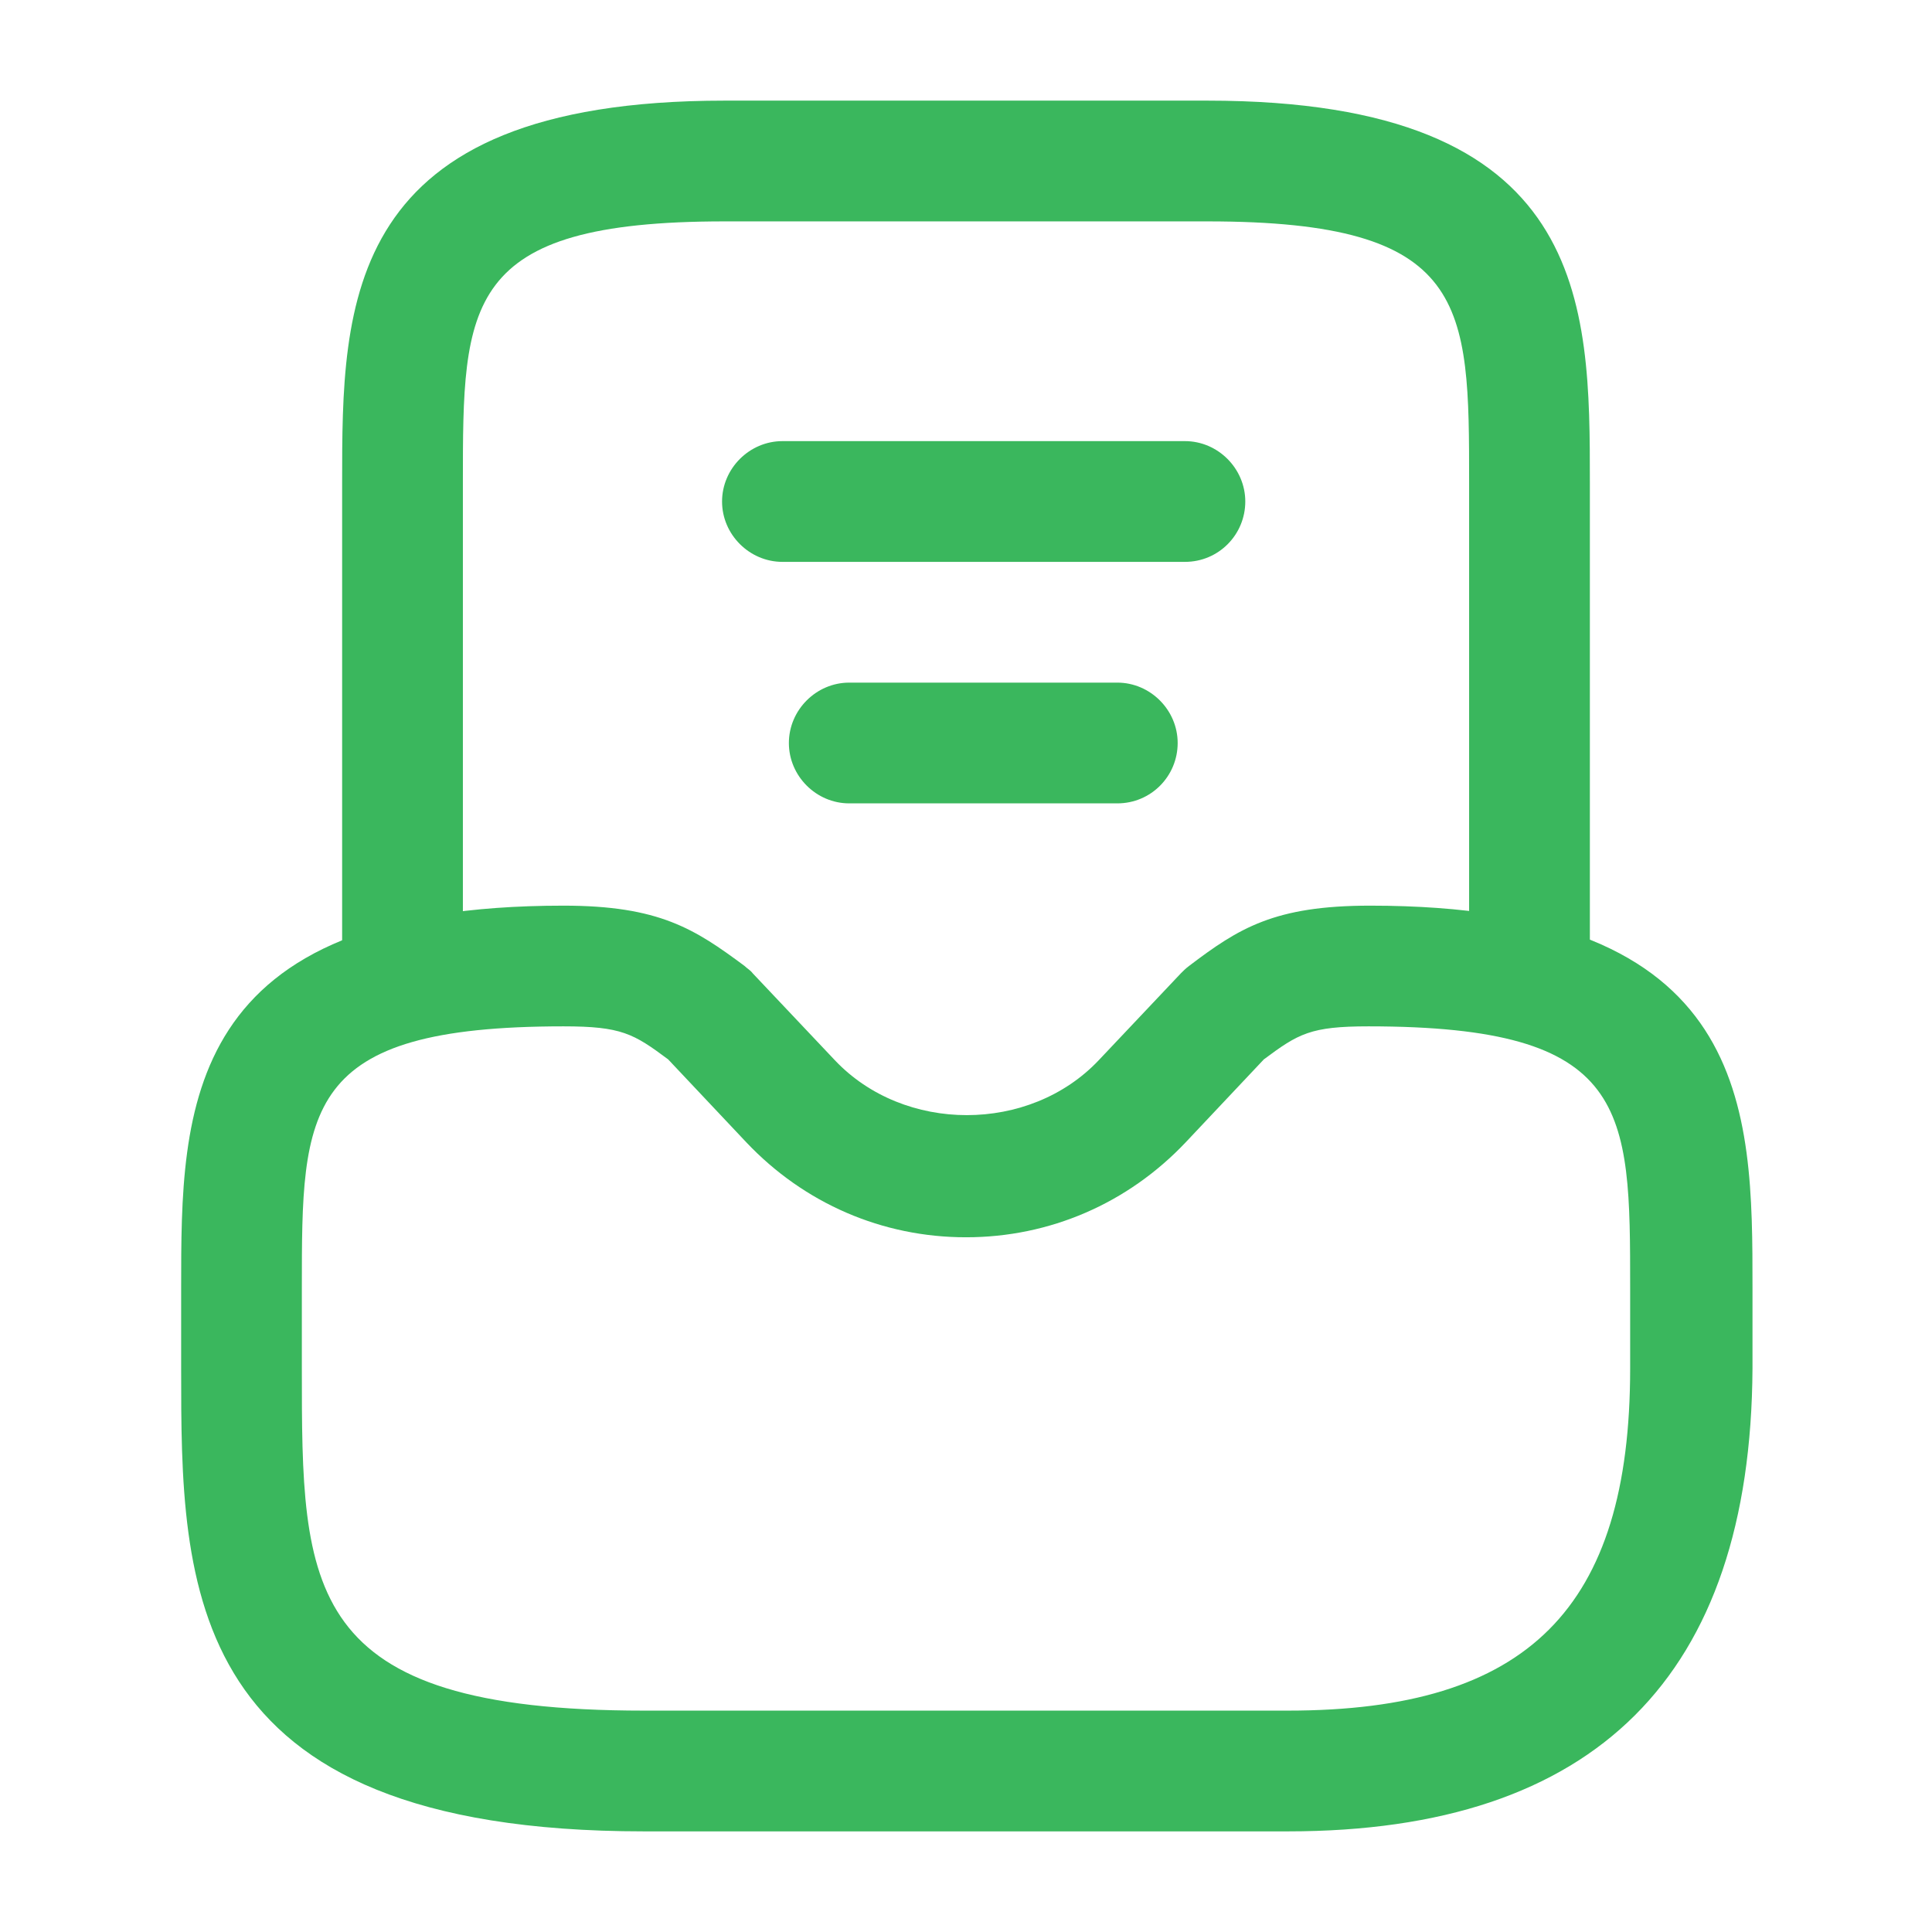 <svg width="34" height="34" viewBox="0 0 34 34" fill="none" xmlns="http://www.w3.org/2000/svg">
<path d="M22.667 32.229H11.333C3.188 32.229 3.188 27.908 3.188 24.083V22.667C3.188 19.508 3.188 15.938 9.917 15.938C11.602 15.938 12.226 16.348 13.104 17C13.147 17.043 13.203 17.071 13.246 17.128L14.691 18.657C15.909 19.947 18.119 19.947 19.337 18.657L20.782 17.128C20.825 17.085 20.867 17.043 20.924 17C21.802 16.334 22.426 15.938 24.112 15.938C30.841 15.938 30.841 19.508 30.841 22.667V24.083C30.812 29.495 28.078 32.229 22.667 32.229ZM9.917 18.062C5.312 18.062 5.312 19.508 5.312 22.667V24.083C5.312 27.965 5.312 30.104 11.333 30.104H22.667C26.888 30.104 28.688 28.305 28.688 24.083V22.667C28.688 19.508 28.688 18.062 24.083 18.062C23.063 18.062 22.851 18.19 22.242 18.643L20.867 20.102C19.848 21.179 18.473 21.774 17 21.774C15.527 21.774 14.152 21.179 13.133 20.102L11.758 18.643C11.149 18.19 10.937 18.062 9.917 18.062Z" fill="#3AB75D"/>
<path d="M26.916 18.062C26.335 18.062 25.854 17.581 25.854 17V8.5C25.854 5.341 25.854 3.896 21.25 3.896H12.75C8.146 3.896 8.146 5.341 8.146 8.5V17C8.146 17.581 7.664 18.062 7.083 18.062C6.502 18.062 6.021 17.581 6.021 17V8.5C6.021 5.341 6.021 1.771 12.75 1.771H21.25C27.979 1.771 27.979 5.341 27.979 8.5V17C27.979 17.581 27.497 18.062 26.916 18.062Z" fill="#3AB75D"/>
<path d="M19.663 14.138H14.945C14.364 14.138 13.883 13.657 13.883 13.076C13.883 12.495 14.364 12.013 14.945 12.013H19.663C20.244 12.013 20.725 12.495 20.725 13.076C20.725 13.657 20.258 14.138 19.663 14.138Z" fill="#3AB75D"/>
<path d="M20.853 9.888H13.77C13.189 9.888 12.707 9.407 12.707 8.826C12.707 8.245 13.189 7.763 13.77 7.763H20.853C21.434 7.763 21.915 8.245 21.915 8.826C21.915 9.407 21.448 9.888 20.853 9.888Z" fill="#3AB75D"/>
</svg>
